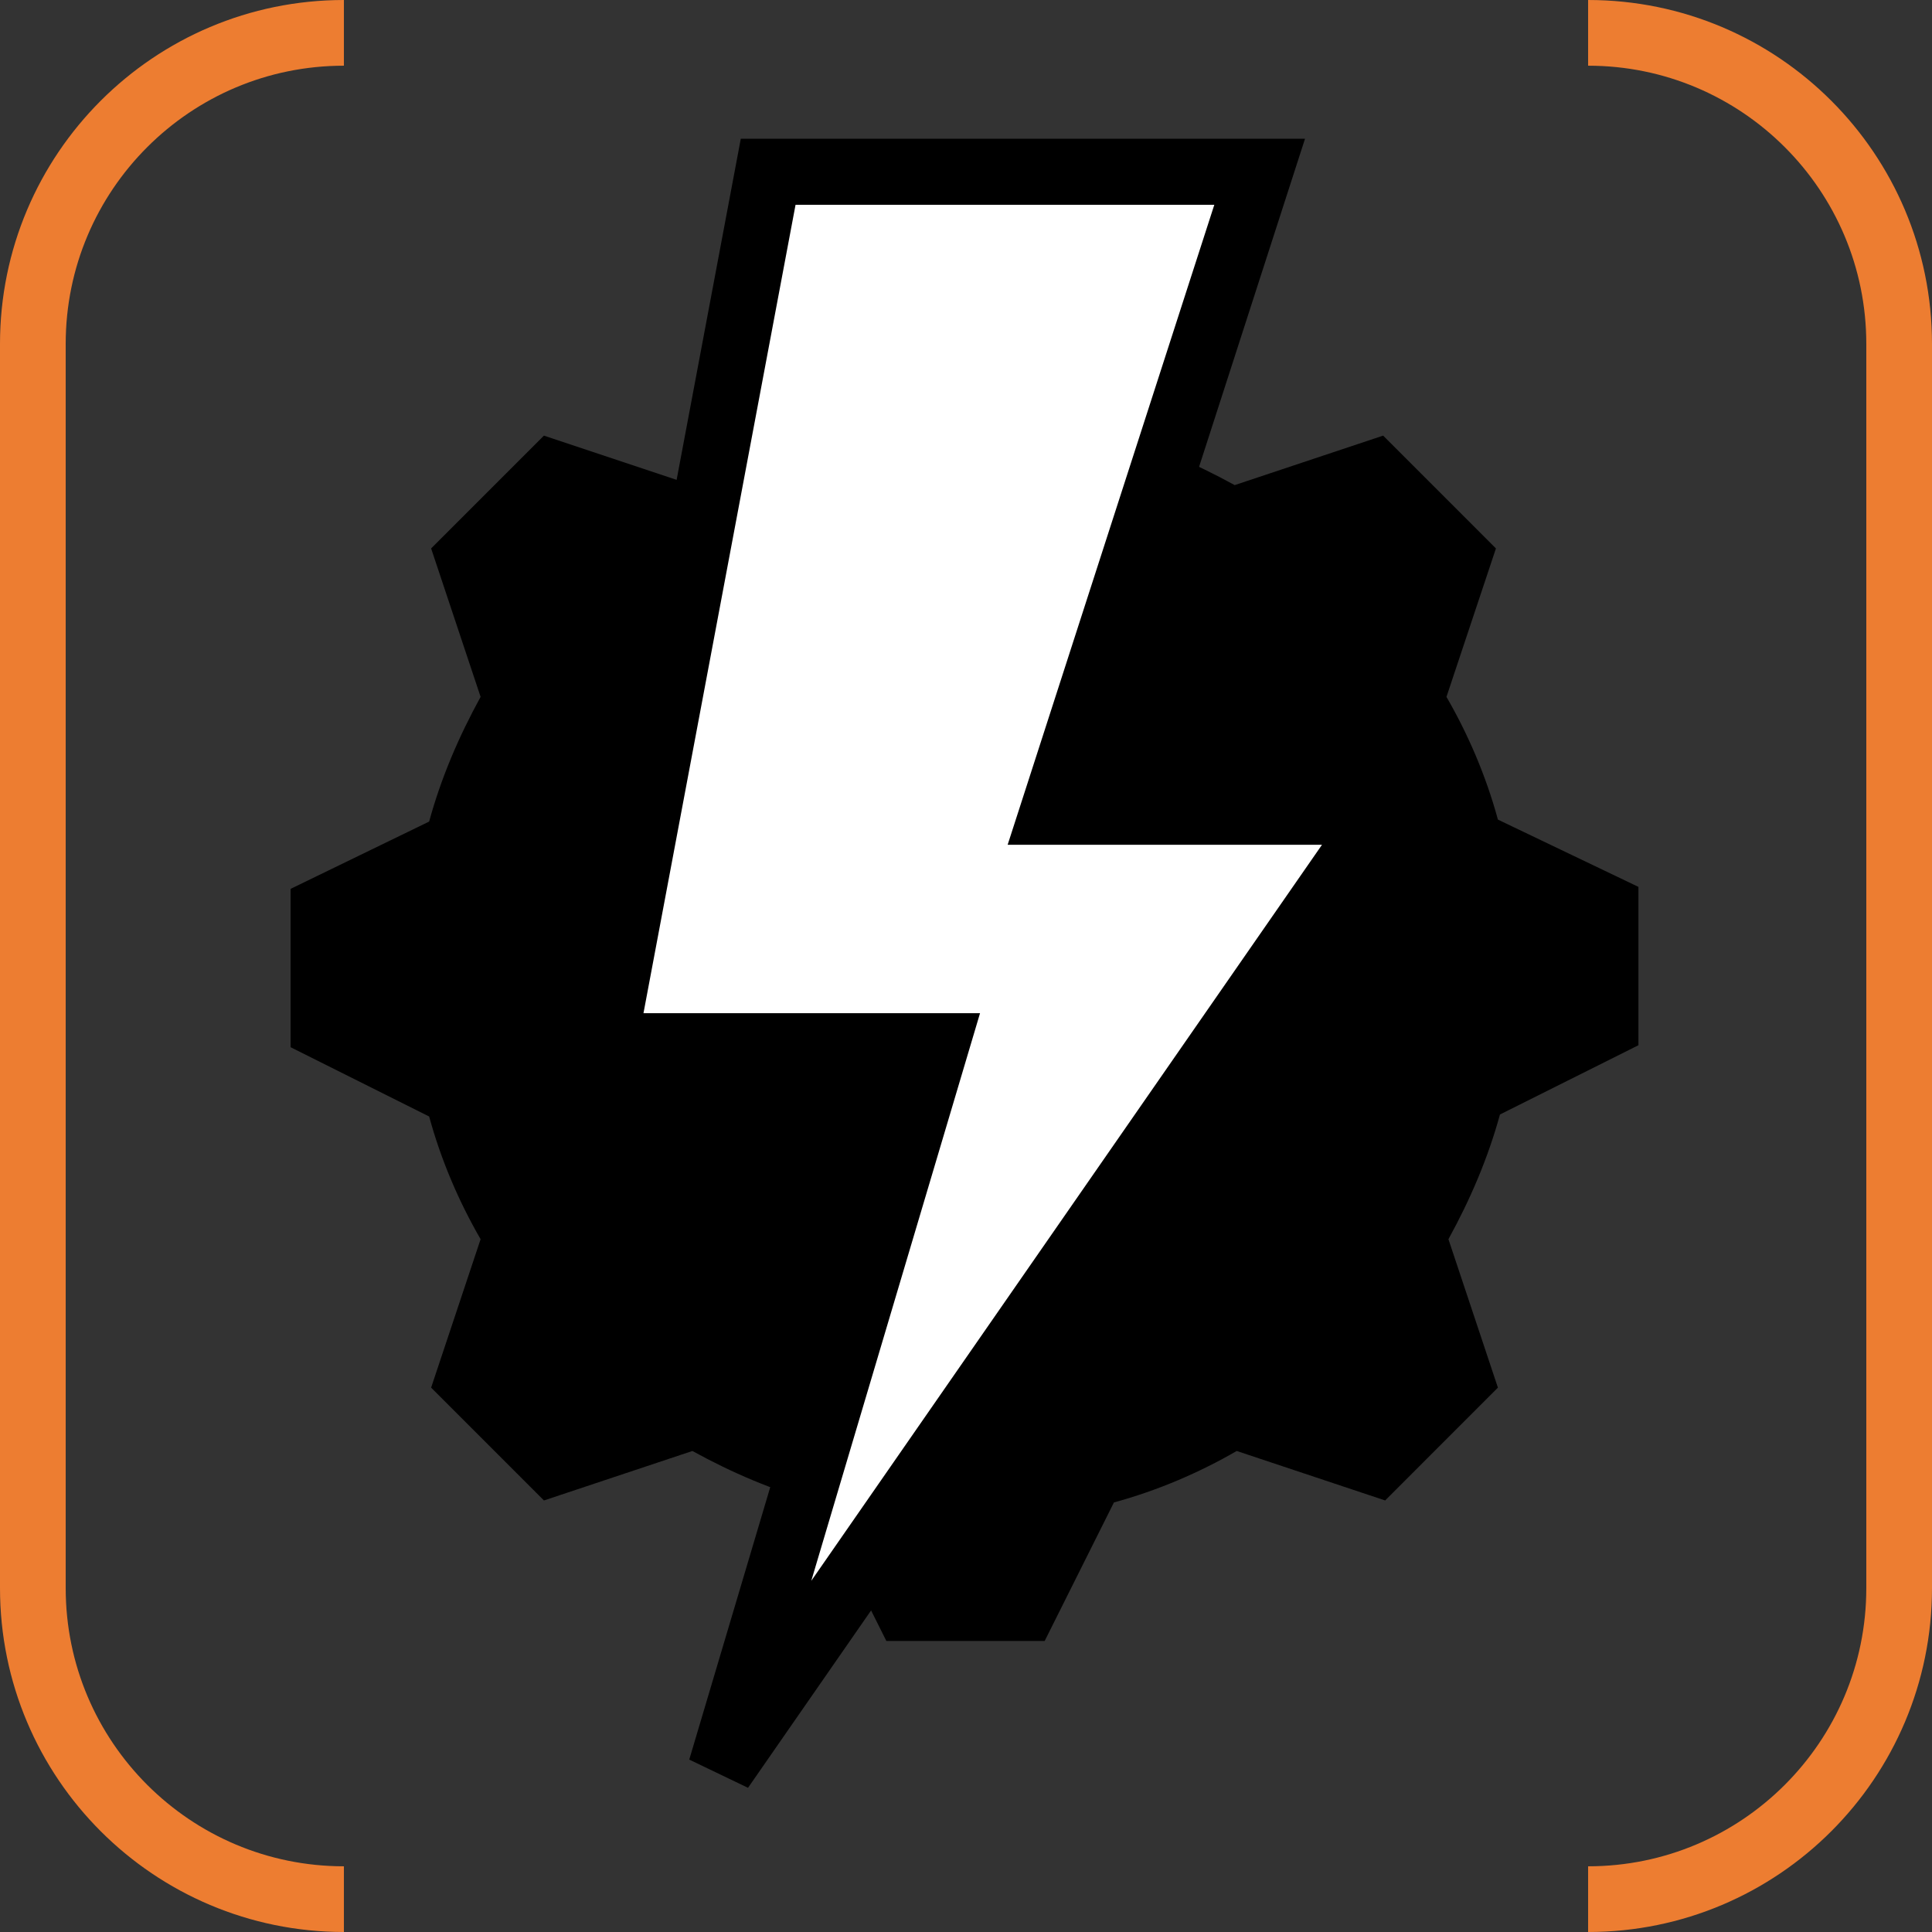 <?xml version="1.0" encoding="UTF-8" standalone="no"?>
<svg
   xmlns:dc="http://purl.org/dc/elements/1.1/"
   xmlns:cc="http://creativecommons.org/ns#"
   xmlns:rdf="http://www.w3.org/1999/02/22-rdf-syntax-ns#"
   xmlns:svg="http://www.w3.org/2000/svg"
   xmlns="http://www.w3.org/2000/svg"
   xmlns:sodipodi="http://sodipodi.sourceforge.net/DTD/sodipodi-0.dtd"
   xmlns:inkscape="http://www.inkscape.org/namespaces/inkscape"
   width="82.991mm"
   height="82.991mm"
   viewBox="0 0 82.991 82.991"
   version="1.1"
   id="svg309"
   inkscape:version="1.0.2 (e86c870, 2021-01-15)"
   sodipodi:docname="order-marker-immobilised.svg">
  <rect x="0" y="0" width="82.991" height="82.991" fill="#333333" stroke="none"/>
  <defs
     id="defs303" />
  <sodipodi:namedview
     id="base"
     pagecolor="#ffffff"
     bordercolor="#666666"
     borderopacity="1.0"
     inkscape:pageopacity="0.0"
     inkscape:pageshadow="2"
     inkscape:zoom="0.35"
     inkscape:cx="156.83335"
     inkscape:cy="156.83332"
     inkscape:document-units="mm"
     inkscape:current-layer="layer1"
     inkscape:document-rotation="0"
     showgrid="false"
     inkscape:window-width="1431"
     inkscape:window-height="1208"
     inkscape:window-x="128"
     inkscape:window-y="125"
     inkscape:window-maximized="0" />
  <g
     inkscape:label="Layer 1"
     inkscape:groupmode="layer"
     id="layer1"
     transform="translate(-64.338,-106.671)">
    <g
       id="g317"
       transform="matrix(0.265,0,0,0.265,-163.777,92.869)">
      <g
         id="g315">
        <g
           id="g313">
          <path
             d="m 1017,247.5 c -21.175,0 -38.5,-17.325 -38.5,-38.5 0,-21.175 17.325,-38.5 38.5,-38.5 21.18,0 38.5,17.325 38.5,38.5 0,21.175 -17.32,38.5 -38.5,38.5 z m 86.62,-62.562 c -1.92,-7.059 -4.81,-13.796 -8.34,-19.892 l 8.02,-24.063 -18.28,-18.287 -24.07,8.021 c -6.41,-3.529 -13.15,-6.417 -20.21,-8.342 l -10.91,-22.458 h -25.66 l -11.232,22.458 c -7.059,1.925 -13.796,4.813 -19.892,8.342 l -24.063,-8.021 -18.287,18.287 8.021,24.063 c -3.529,6.416 -6.417,13.154 -8.342,20.212 l -22.458,10.909 v 25.666 l 22.458,11.229 c 1.925,7.059 4.813,13.796 8.342,19.892 l -8.021,24.063 18.287,18.287 24.063,-8.021 c 6.417,3.529 13.154,6.417 20.212,8.342 l 11.232,22.458 h 25.66 l 11.23,-22.458 c 7.06,-1.925 13.8,-4.813 19.9,-8.342 l 24.06,8.021 18.28,-18.287 -8.02,-24.063 c 3.53,-6.417 6.42,-13.154 8.35,-20.212 l 22.45,-11.23 v -25.666 z"
             id="path311" />
        </g>
      </g>
    </g>
    <path
       d="m 88.503,148.299 c 0,-9.936 7.522,-17.992 16.801,-17.992 9.279,0 16.801,8.055 16.801,17.992 0,9.936 -7.522,17.992 -16.801,17.992 -9.279,0 -16.801,-8.055 -16.801,-17.992 z"
       stroke="#000000"
       stroke-width="0"
       stroke-miterlimit="8"
       fill-rule="evenodd"
       id="path319" />
    <g
       id="g327"
       transform="matrix(0.265,0,0,0.265,-163.777,92.869)">
      <g
         id="g325">
        <g
           id="g323">
          <path
             d="M 977.667,338.833 1012.5,221.667 H 958.667 L 985.33,79.927 H 1065 l -33.5,103.74 h 53.83 z"
             stroke="#000000"
             stroke-width="10.702"
             fill="#ffffff"
             id="path321" />
        </g>
      </g>
    </g>
    <path
       d="m 79.111,188.251 c -7.379,0 -13.362,-5.982 -13.362,-13.362 V 121.444 c 0,-7.379 5.982,-13.362 13.362,-13.362 m 53.446,0 c 7.379,0 13.361,5.982 13.361,13.362 v 53.445 c 0,7.38 -5.982,13.362 -13.361,13.362"
       stroke="#ed7d31"
       stroke-width="2.822"
       stroke-miterlimit="8"
       fill="none"
       fill-rule="evenodd"
       id="path329" />
  </g>
</svg>
